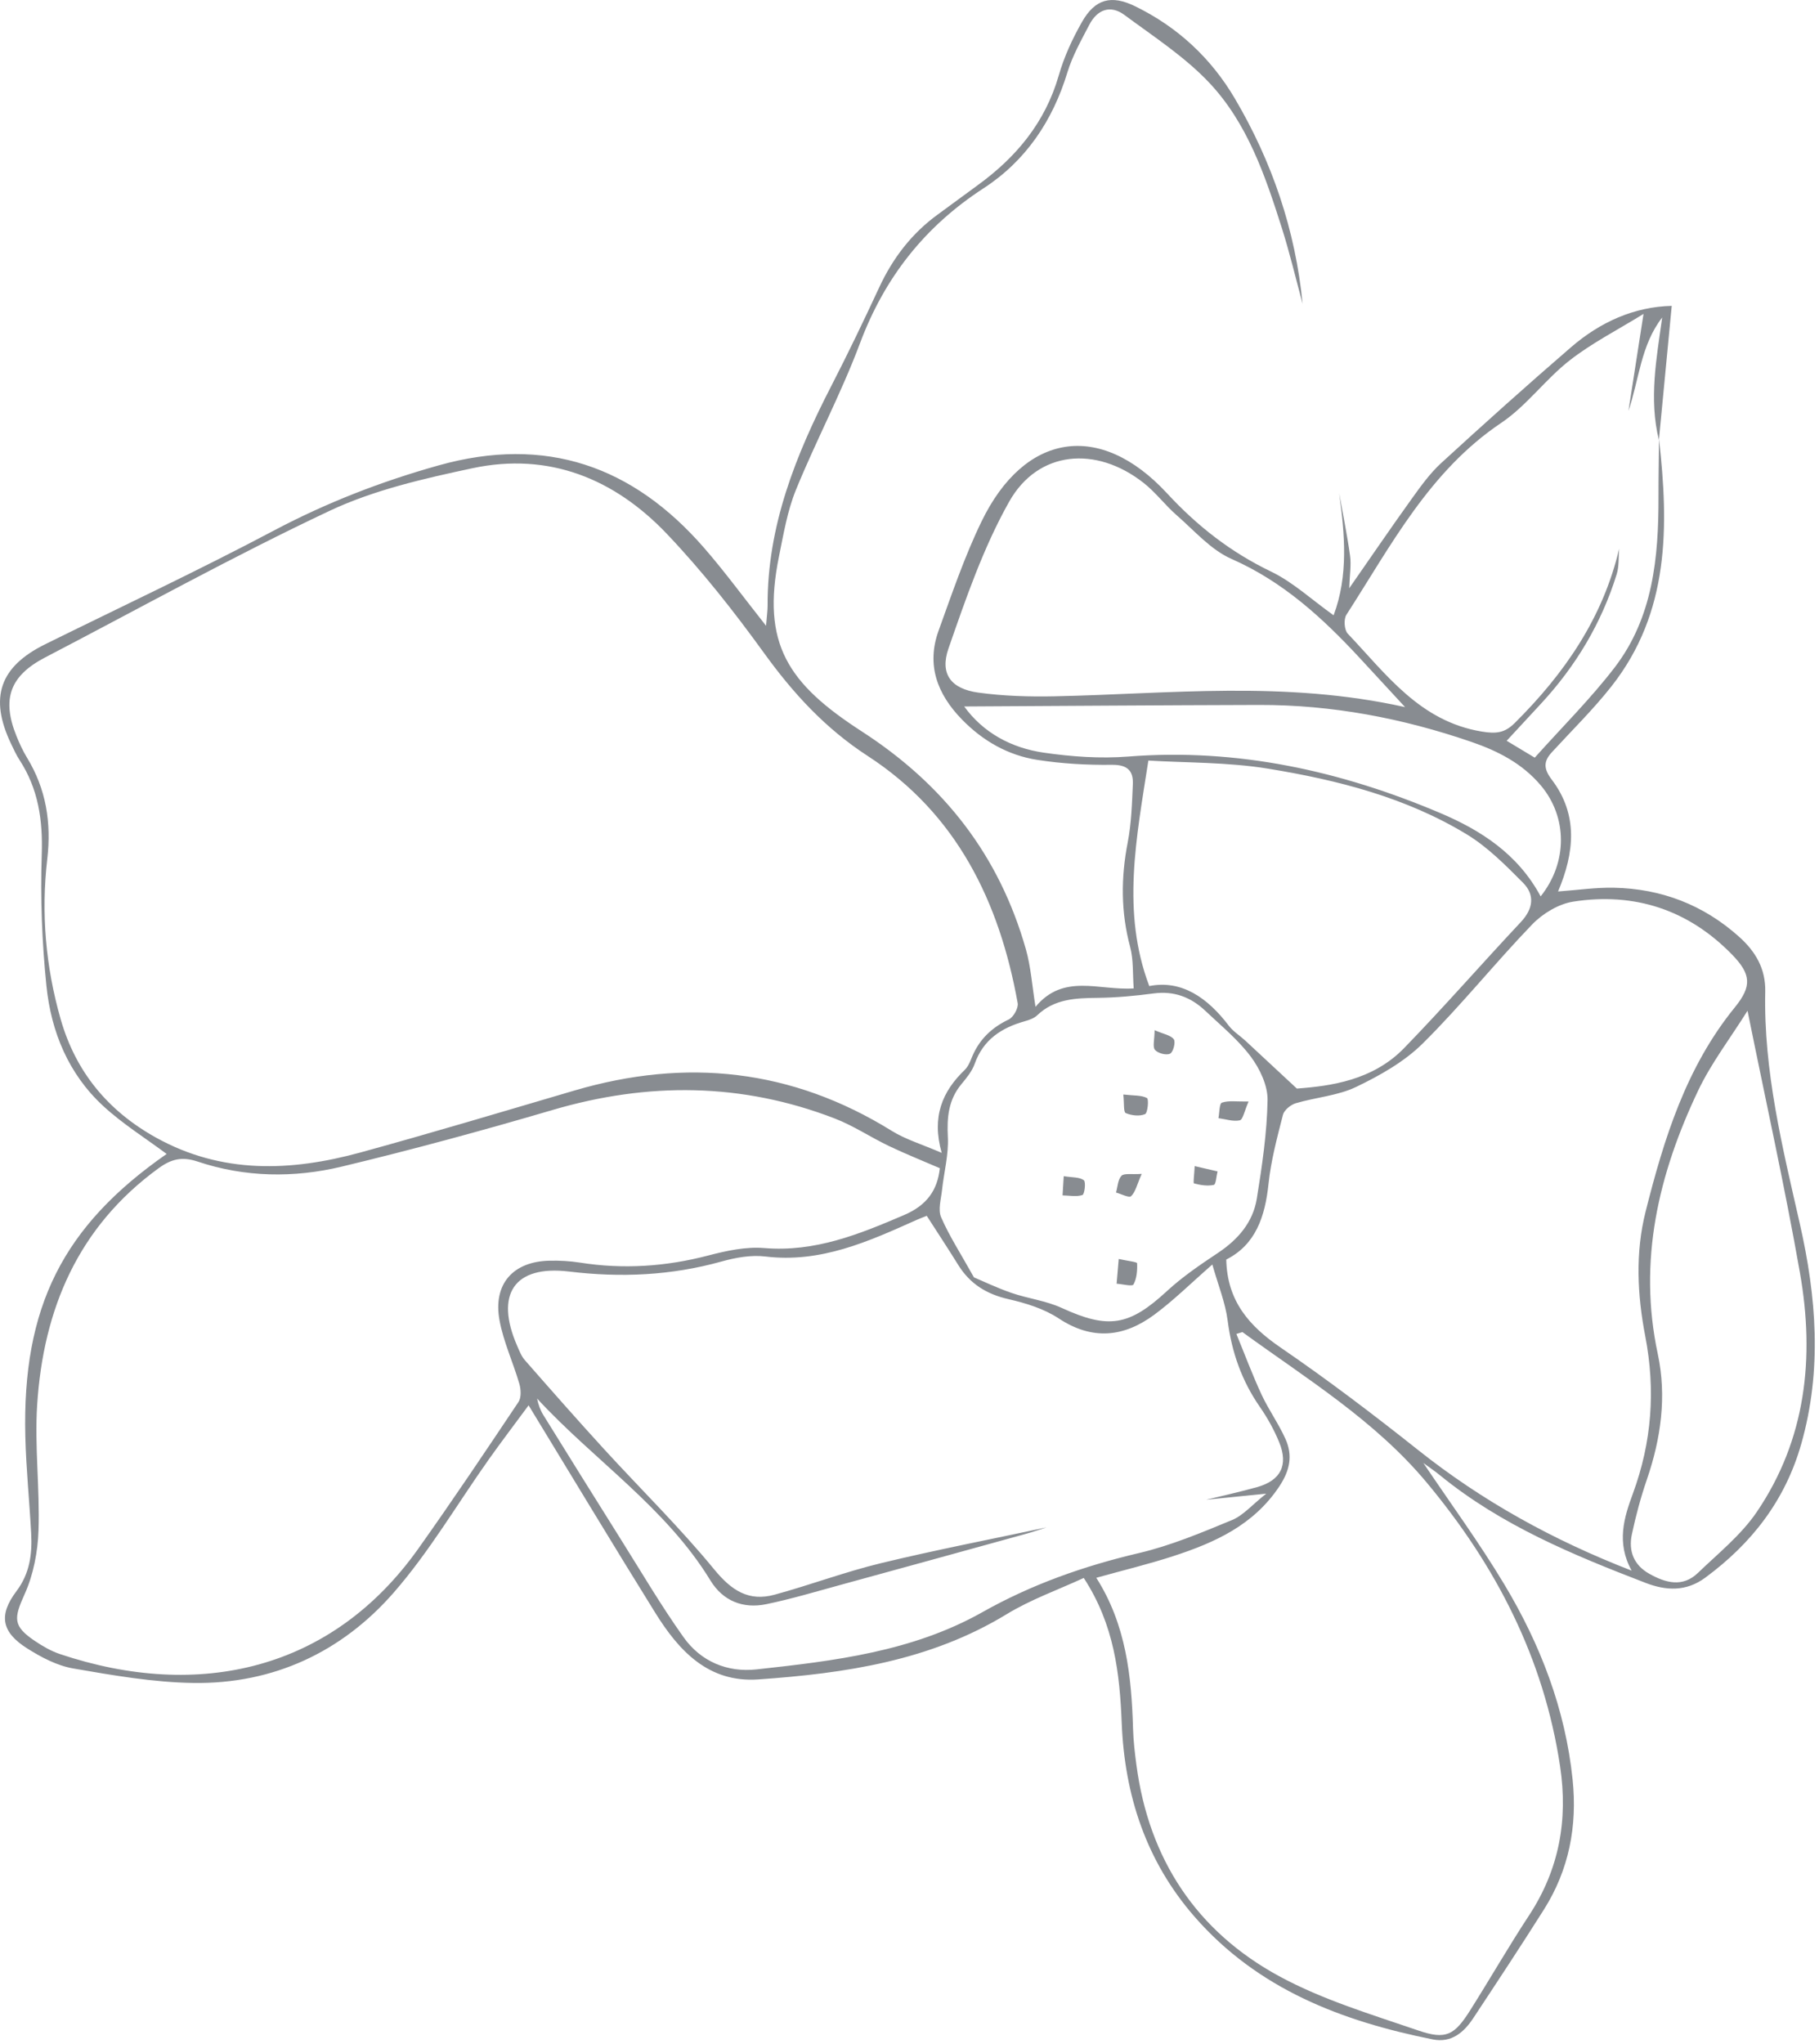 <svg xmlns="http://www.w3.org/2000/svg" width="389" height="437" viewBox="0 0 389 437" fill="none">
    <path opacity="0.6" d="M2.369 159.002C-2.35 149.104 -0.073 142.52 9.683 137.705C25.986 129.662 42.461 121.939 58.522 113.437C69.831 107.451 81.523 102.918 93.827 99.475C116.735 93.065 135.341 99.608 150.588 117.132C155.002 122.203 158.979 127.65 163.822 133.766C163.996 131.565 164.158 130.497 164.154 129.43C164.08 112.438 170.172 97.26 177.783 82.489C181.35 75.564 184.726 68.536 188.006 61.47C190.928 55.175 194.978 49.876 200.613 45.801C203.42 43.769 206.189 41.682 208.996 39.652C217.295 33.649 223.522 26.203 226.423 16.113C227.565 12.138 229.351 8.257 231.407 4.657C234.203 -0.232 237.645 -1.153 242.759 1.341C251.812 5.758 258.958 12.38 264.071 21.05C272.068 34.615 277.028 49.221 278.57 64.937C277.106 59.547 275.825 54.102 274.139 48.783C270.593 37.598 266.763 26.323 258.584 17.666C253.326 12.101 246.686 7.805 240.471 3.201C237.439 0.955 234.64 2.055 232.951 5.3C231.225 8.614 229.344 11.937 228.265 15.48C225.113 25.844 219.355 34.387 210.352 40.237C197.76 48.417 189.169 59.327 183.902 73.395C179.916 84.044 174.52 94.161 170.217 104.704C168.384 109.196 167.565 114.141 166.589 118.941C162.792 137.646 168.511 146.145 184.293 156.346C201.934 167.75 213.686 182.89 219.38 202.885C220.463 206.687 220.719 210.725 221.448 215.218C227.471 207.995 234.96 211.763 242.446 211.284C242.213 208.254 242.428 205.196 241.679 202.394C239.692 194.957 239.703 187.619 241.16 180.103C241.953 176.028 242.08 171.803 242.264 167.636C242.393 164.713 241.061 163.446 237.769 163.486C232.458 163.549 227.082 163.25 221.836 162.433C215.562 161.455 210.171 158.375 205.697 153.777C200.447 148.382 198.064 142.156 200.72 134.814C203.565 126.953 206.263 118.974 209.905 111.473C219.118 92.494 235.218 89.928 249.568 105.443C256.088 112.491 263.208 118.035 271.817 122.179C276.501 124.433 280.477 128.161 285.196 131.525C288.387 123.021 287.585 114.246 286.396 105.445C287.188 109.903 288.103 114.349 288.718 118.832C288.986 120.779 288.638 122.813 288.539 125.741C293.326 118.869 297.527 112.707 301.88 106.652C303.811 103.967 305.78 101.207 308.198 98.988C317.337 90.611 326.574 82.33 335.959 74.232C342.204 68.844 349.449 65.578 357.507 65.382C356.578 75.105 355.67 84.579 354.763 94.055C352.601 85.287 354.246 76.638 355.467 67.868C350.879 73.766 350.53 81.159 348.248 87.838C349.26 81.332 350.272 74.829 351.474 67.102C345.955 70.515 340.46 73.306 335.691 77.026C330.488 81.084 326.461 86.756 321.032 90.4C305.668 100.714 297.493 116.591 287.926 131.425C287.324 132.358 287.477 134.663 288.215 135.441C296.459 144.124 303.629 154.175 316.837 156.372C319.968 156.893 321.792 156.676 323.921 154.563C334.538 144.023 342.791 132.104 346.261 117.297C346.105 119.111 346.269 121.024 345.742 122.724C342.497 133.207 336.984 142.397 329.53 150.437C327.153 152.999 324.779 155.566 322.206 158.348C324.486 159.72 326.164 160.727 328.211 161.958C334.067 155.413 340.127 149.408 345.277 142.706C353.519 131.975 354.699 119.144 354.676 106.133C354.668 102.033 354.749 97.933 354.787 93.836C356.878 112.504 357.078 130.868 344.646 146.675C340.734 151.649 336.172 156.114 331.881 160.786C330.056 162.772 330.081 164.326 331.852 166.661C337.53 174.135 336.709 182.265 333.198 190.564C337.295 190.269 341.211 189.686 345.115 189.761C355.301 189.96 364.315 193.425 371.943 200.271C375.416 203.389 377.61 207.068 377.504 211.972C377.135 228.9 381.172 245.198 384.884 261.517C388.457 277.222 389.694 292.837 385.214 308.625C381.781 320.718 374.627 329.914 364.669 337.249C360.578 340.262 356.292 340.041 351.92 338.358C336.406 332.386 321.07 326.057 307.998 315.397C306.797 314.416 305.504 313.547 304.39 312.727C310.154 321.303 316.326 329.723 321.68 338.637C329.399 351.49 334.746 365.31 336.308 380.398C337.34 390.365 335.532 399.702 330.163 408.2C325.232 416.004 320.15 423.713 315.056 431.414C313.041 434.458 310.379 436.737 306.411 435.945C286.93 432.051 268.938 425.185 255.435 409.69C245.125 397.858 240.514 383.819 239.885 368.357C239.454 357.733 238.315 347.341 231.765 337.301C226.316 339.823 220.453 341.896 215.255 345.063C198.896 355.029 180.708 357.696 162.176 358.992C151.495 359.74 145.186 352.877 140.124 344.739C131.136 330.289 122.368 315.699 113.043 300.402C110.037 304.476 107.224 308.166 104.54 311.949C97.792 321.467 91.844 331.67 84.215 340.414C73.106 353.145 58.454 359.998 41.344 359.747C32.755 359.621 24.142 358.117 15.642 356.647C12.203 356.052 8.802 354.254 5.799 352.354C0.298 348.874 -0.342 345.249 3.526 340.118C6.356 336.363 6.901 332.227 6.668 327.832C6.301 320.911 5.59 314.003 5.418 307.079C4.73 279.352 13.464 262.103 35.637 246.666C31.138 243.312 26.25 240.262 22.085 236.428C14.652 229.588 10.929 220.555 9.927 210.724C8.981 201.433 8.611 192.015 8.927 182.683C9.175 175.33 8.203 168.635 4.175 162.45C3.469 161.366 2.928 160.171 2.369 159.002ZM348.982 327.976C348.22 331.545 349.384 334.552 352.733 336.424C356.226 338.377 359.844 339.367 363.113 336.221C367.462 332.033 372.342 328.127 375.684 323.211C386.246 307.679 388.095 290.143 384.933 272.123C381.7 253.71 377.633 235.443 373.716 216.061L373.713 216.061C370.016 221.958 365.945 227.25 363.144 233.144C354.673 250.975 350.261 269.514 354.525 289.434C356.466 298.511 355.195 307.517 352.177 316.303C350.868 320.112 349.822 324.035 348.982 327.976ZM262.238 269.241C262.437 278.123 267.139 283.45 273.853 288.045C283.948 294.954 293.722 302.372 303.306 309.984C316.977 320.844 332.001 329.168 348.936 335.742C345.615 329.743 347.315 324.38 349.201 319.259C353.255 308.249 354.061 297.137 351.844 285.627C350.142 276.786 349.697 267.798 351.922 258.972C355.851 243.388 360.581 228.136 371.001 215.332C374.701 210.786 374.496 208.234 370.354 203.997C361.022 194.454 349.531 190.702 336.454 192.729C333.314 193.216 329.904 195.279 327.653 197.615C319.655 205.913 312.429 214.969 304.245 223.066C300.285 226.983 295.088 229.909 290.003 232.346C286.06 234.236 281.384 234.558 277.108 235.828C276.014 236.152 274.625 237.284 274.364 238.298C273.115 243.178 271.798 248.102 271.272 253.093C270.535 260.078 268.53 266.068 262.238 269.241ZM234.446 337.267C240.844 347.337 241.976 358.338 242.307 369.54C242.383 372.13 242.687 374.722 243.03 377.296C245.699 397.43 255.9 412.859 273.59 422.452C282.874 427.486 293.254 430.598 303.323 434.043C309.272 436.078 311.055 435.025 314.439 429.666C318.672 422.959 322.63 416.074 326.987 409.447C333.419 399.659 335.354 389.07 333.636 377.599C330.181 354.505 319.914 334.658 305.102 316.905C294.029 303.637 279.428 294.728 265.693 284.742L265.69 284.745C265.262 284.878 264.835 285.011 264.407 285.144C266.185 289.472 267.818 293.865 269.785 298.102C271.298 301.362 273.447 304.332 274.91 307.608C276.473 311.104 275.883 314.263 273.601 317.708C268.095 326.016 259.819 329.731 250.952 332.623C245.659 334.349 240.229 335.655 234.446 337.267ZM206.198 151.016C210.254 156.615 216.251 159.879 223.209 160.888C229.165 161.753 235.323 162.186 241.308 161.718C264.639 159.895 286.72 164.779 307.981 173.785C316.627 177.449 324.583 182.505 329.474 191.61C335.282 184.332 335.205 174.665 329.535 167.924C325.58 163.221 320.373 160.552 314.698 158.599C299.971 153.532 284.852 150.649 269.248 150.689C248.25 150.743 227.25 150.902 206.198 151.016ZM245.583 162.577C242.991 179.304 239.808 194.972 245.775 210.782C252.677 209.415 258.218 213.245 262.787 219.26C263.724 220.495 265.136 221.361 266.297 222.43C269.663 225.539 273.011 228.666 277.338 232.691C284.647 232.153 293.604 230.908 300.267 224.05C308.799 215.271 316.85 206.03 325.233 197.101C327.895 194.265 328.288 191.294 325.697 188.689C321.972 184.945 318.136 181.064 313.671 178.351C300.659 170.448 286.036 166.732 271.212 164.314C262.497 162.893 253.522 163.064 245.583 162.577ZM202.837 138.621C200.937 144.088 203.395 147.248 209.197 148.049C214.59 148.794 220.115 148.954 225.569 148.841C250.149 148.33 274.779 145.423 300.478 151.151C296.678 147.035 293.753 143.861 290.822 140.697C282.848 132.097 274.378 124.314 263.343 119.465C258.928 117.525 255.421 113.431 251.65 110.148C249.161 107.982 247.143 105.247 244.561 103.22C234.349 95.202 221.972 96.32 215.822 107.227C210.297 117.029 206.557 127.926 202.837 138.621ZM278.578 64.966L278.573 64.966C278.573 64.957 278.571 64.947 278.57 64.937C278.572 64.947 278.576 64.957 278.578 64.966ZM121.679 271.803C109.93 270.388 105.797 276.704 110.604 287.704C111.065 288.758 111.498 289.899 112.239 290.743C117.831 297.117 123.434 303.484 129.157 309.74C137.024 318.337 145.386 326.518 152.763 335.509C156.453 340.008 160.129 342.384 165.643 340.883C173.286 338.801 180.741 335.991 188.432 334.134C200.16 331.3 212.02 329.012 223.825 326.491C222.325 326.962 220.836 327.48 219.32 327.897C206.134 331.538 192.948 335.178 179.756 338.784C174.483 340.226 169.23 341.799 163.883 342.907C158.906 343.937 154.609 342.234 151.921 337.832C142.381 322.202 127.031 312.138 114.859 298.953C115.121 300.24 115.542 301.427 116.191 302.473C121.662 311.304 127.153 320.121 132.683 328.915C137.126 335.983 141.362 343.205 146.198 349.998C149.863 355.144 155.504 357.536 161.766 356.852C178.424 355.036 195.13 353.046 210.089 344.616C220.628 338.677 231.796 334.751 243.551 331.987C250.375 330.385 256.962 327.617 263.471 324.927C265.886 323.929 267.778 321.663 270.79 319.279C265.605 319.807 261.774 320.199 257.946 320.589L257.95 320.586C261.579 319.693 265.234 318.894 268.83 317.887C273.877 316.472 275.56 313.211 273.57 308.32C272.49 305.669 271.065 303.1 269.432 300.747C265.553 295.156 263.408 289.057 262.54 282.302C262.043 278.427 260.5 274.685 259.264 270.301C254.713 274.274 251.02 277.944 246.882 281.009C240.376 285.826 233.633 286.59 226.407 281.823C223.269 279.752 219.376 278.553 215.654 277.704C210.98 276.64 207.432 274.443 204.922 270.396C202.741 266.879 200.457 263.423 198.188 259.893C197.344 260.234 196.67 260.481 196.018 260.772C185.728 265.382 175.509 270.029 163.676 268.588C160.619 268.216 157.281 268.829 154.262 269.671C143.521 272.661 132.766 273.139 121.679 271.803ZM201.453 254.405C201.246 256.343 200.565 258.589 201.26 260.193C202.968 264.143 205.348 267.799 208.277 273.043L208.27 273.045C210.184 273.847 213.192 275.297 216.327 276.377C219.845 277.589 223.677 278.034 227.025 279.572C237.013 284.164 241.463 283.455 249.527 276.009C252.86 272.931 256.681 270.341 260.471 267.816C264.774 264.953 267.96 261.265 268.779 256.186C269.9 249.226 270.947 242.187 271.073 235.164C271.127 232.049 269.425 228.459 267.483 225.862C264.752 222.213 261.102 219.234 257.755 216.065C254.671 213.147 251.067 211.774 246.694 212.357C242.734 212.886 238.728 213.254 234.738 213.3C230.035 213.354 225.503 213.505 221.816 217.024C221.136 217.674 220.088 218.038 219.147 218.301C214.167 219.696 210.274 222.23 208.441 227.403C207.882 228.98 206.72 230.403 205.624 231.72C202.826 235.076 202.484 238.834 202.701 243.075C202.893 246.819 201.859 250.62 201.453 254.405ZM260.568 239.018C260.797 237.862 260.746 235.904 261.31 235.706C262.736 235.207 264.44 235.499 267.014 235.461L267.016 235.461C266.11 237.507 265.804 239.331 265.134 239.479C263.714 239.79 262.102 239.224 260.568 239.018ZM255.342 252.966C255.132 252.909 255.403 251.075 255.489 249.269L255.489 249.267C257.593 249.756 258.985 250.077 260.376 250.399C260.122 251.408 260.033 253.184 259.582 253.282C258.232 253.572 256.708 253.334 255.342 252.966ZM247.001 224.425C246.447 223.768 246.902 222.256 246.919 220.213C248.868 221.067 250.419 221.292 251.029 222.17C251.452 222.784 250.884 224.929 250.222 225.236C249.396 225.619 247.621 225.155 247.001 224.425ZM240.225 233.962C242.496 234.222 244.098 234.086 245.289 234.719C245.699 234.939 245.451 237.912 244.873 238.159C243.702 238.662 241.972 238.462 240.742 237.931C240.239 237.714 240.437 235.878 240.225 233.962ZM238.667 254.919C239.016 253.695 239.05 252.172 239.823 251.347C240.379 250.753 241.928 251.089 244.156 250.932C243.137 253.242 242.828 254.803 241.886 255.697C241.45 256.11 239.779 255.218 238.667 254.919ZM239.242 269.118C241.165 269.545 243.161 269.746 243.174 270.031C243.239 271.564 243.112 273.286 242.394 274.575C242.133 275.04 240.047 274.489 238.794 274.403C238.923 272.882 239.052 271.364 239.242 269.118ZM227.484 251.416L227.484 251.419C229.328 251.724 230.866 251.593 231.78 252.286C232.261 252.652 231.935 255.295 231.487 255.444C230.204 255.874 228.668 255.552 227.231 255.526C227.302 254.371 227.372 253.217 227.484 251.416ZM9.669 140.526C2.153 144.435 0.314 149.371 3.509 157.306C4.155 158.908 4.887 160.5 5.782 161.972C9.864 168.668 11.009 175.848 10.111 183.604C8.764 195.202 9.76 206.676 12.989 217.918C16.221 229.176 23.132 237.486 33.336 243.159C47.434 250.996 62.199 250.431 77.085 246.352C92.394 242.159 107.605 237.59 122.836 233.114C146.721 226.092 169.348 228.487 190.686 241.723C193.664 243.572 197.15 244.602 201.39 246.438L201.387 246.435C199.213 238.753 201.493 233.326 206.306 228.709C206.83 228.207 207.2 227.509 207.511 226.799L207.953 225.738C209.512 222.12 212.11 219.637 215.726 217.921C216.729 217.445 217.823 215.481 217.635 214.426C213.734 192.726 204.573 173.934 185.578 161.605C176.481 155.699 169.611 148.187 163.363 139.549C156.954 130.688 150.129 122.016 142.6 114.106C131.38 102.321 117.365 96.601 101.004 100.092C90.626 102.307 79.975 104.726 70.461 109.207C49.852 118.914 29.895 130.005 9.669 140.526ZM5.275 340.745C2.942 345.916 2.699 347.57 7.457 350.771C9.12 351.89 10.919 352.935 12.806 353.569C42.586 363.554 71.006 356.984 89.417 331.1C96.767 320.766 103.83 310.228 110.879 299.687C111.507 298.75 111.41 297.002 111.064 295.801C109.742 291.242 107.668 286.845 106.821 282.214C105.402 274.469 109.715 269.643 117.532 269.485C119.689 269.442 121.879 269.555 124.008 269.892C133.283 271.361 142.382 270.749 151.471 268.374C155.347 267.361 159.505 266.458 163.431 266.783C174.286 267.685 183.748 263.839 193.367 259.714C198.264 257.616 200.481 254.372 200.987 249.717C197.077 248.024 193.511 246.605 190.059 244.95C186.164 243.085 182.517 240.631 178.511 239.086C158.654 231.419 138.57 231.277 118.194 237.263C103.247 241.654 88.198 245.747 73.052 249.381C62.822 251.834 52.35 251.675 42.249 248.292C38.939 247.184 36.635 247.744 33.933 249.71C16.712 262.224 9.257 279.822 7.946 300.324C7.377 309.219 8.537 318.215 8.235 327.141C8.079 331.73 7.15 336.591 5.275 340.745Z" fill="#394049"/>
</svg>